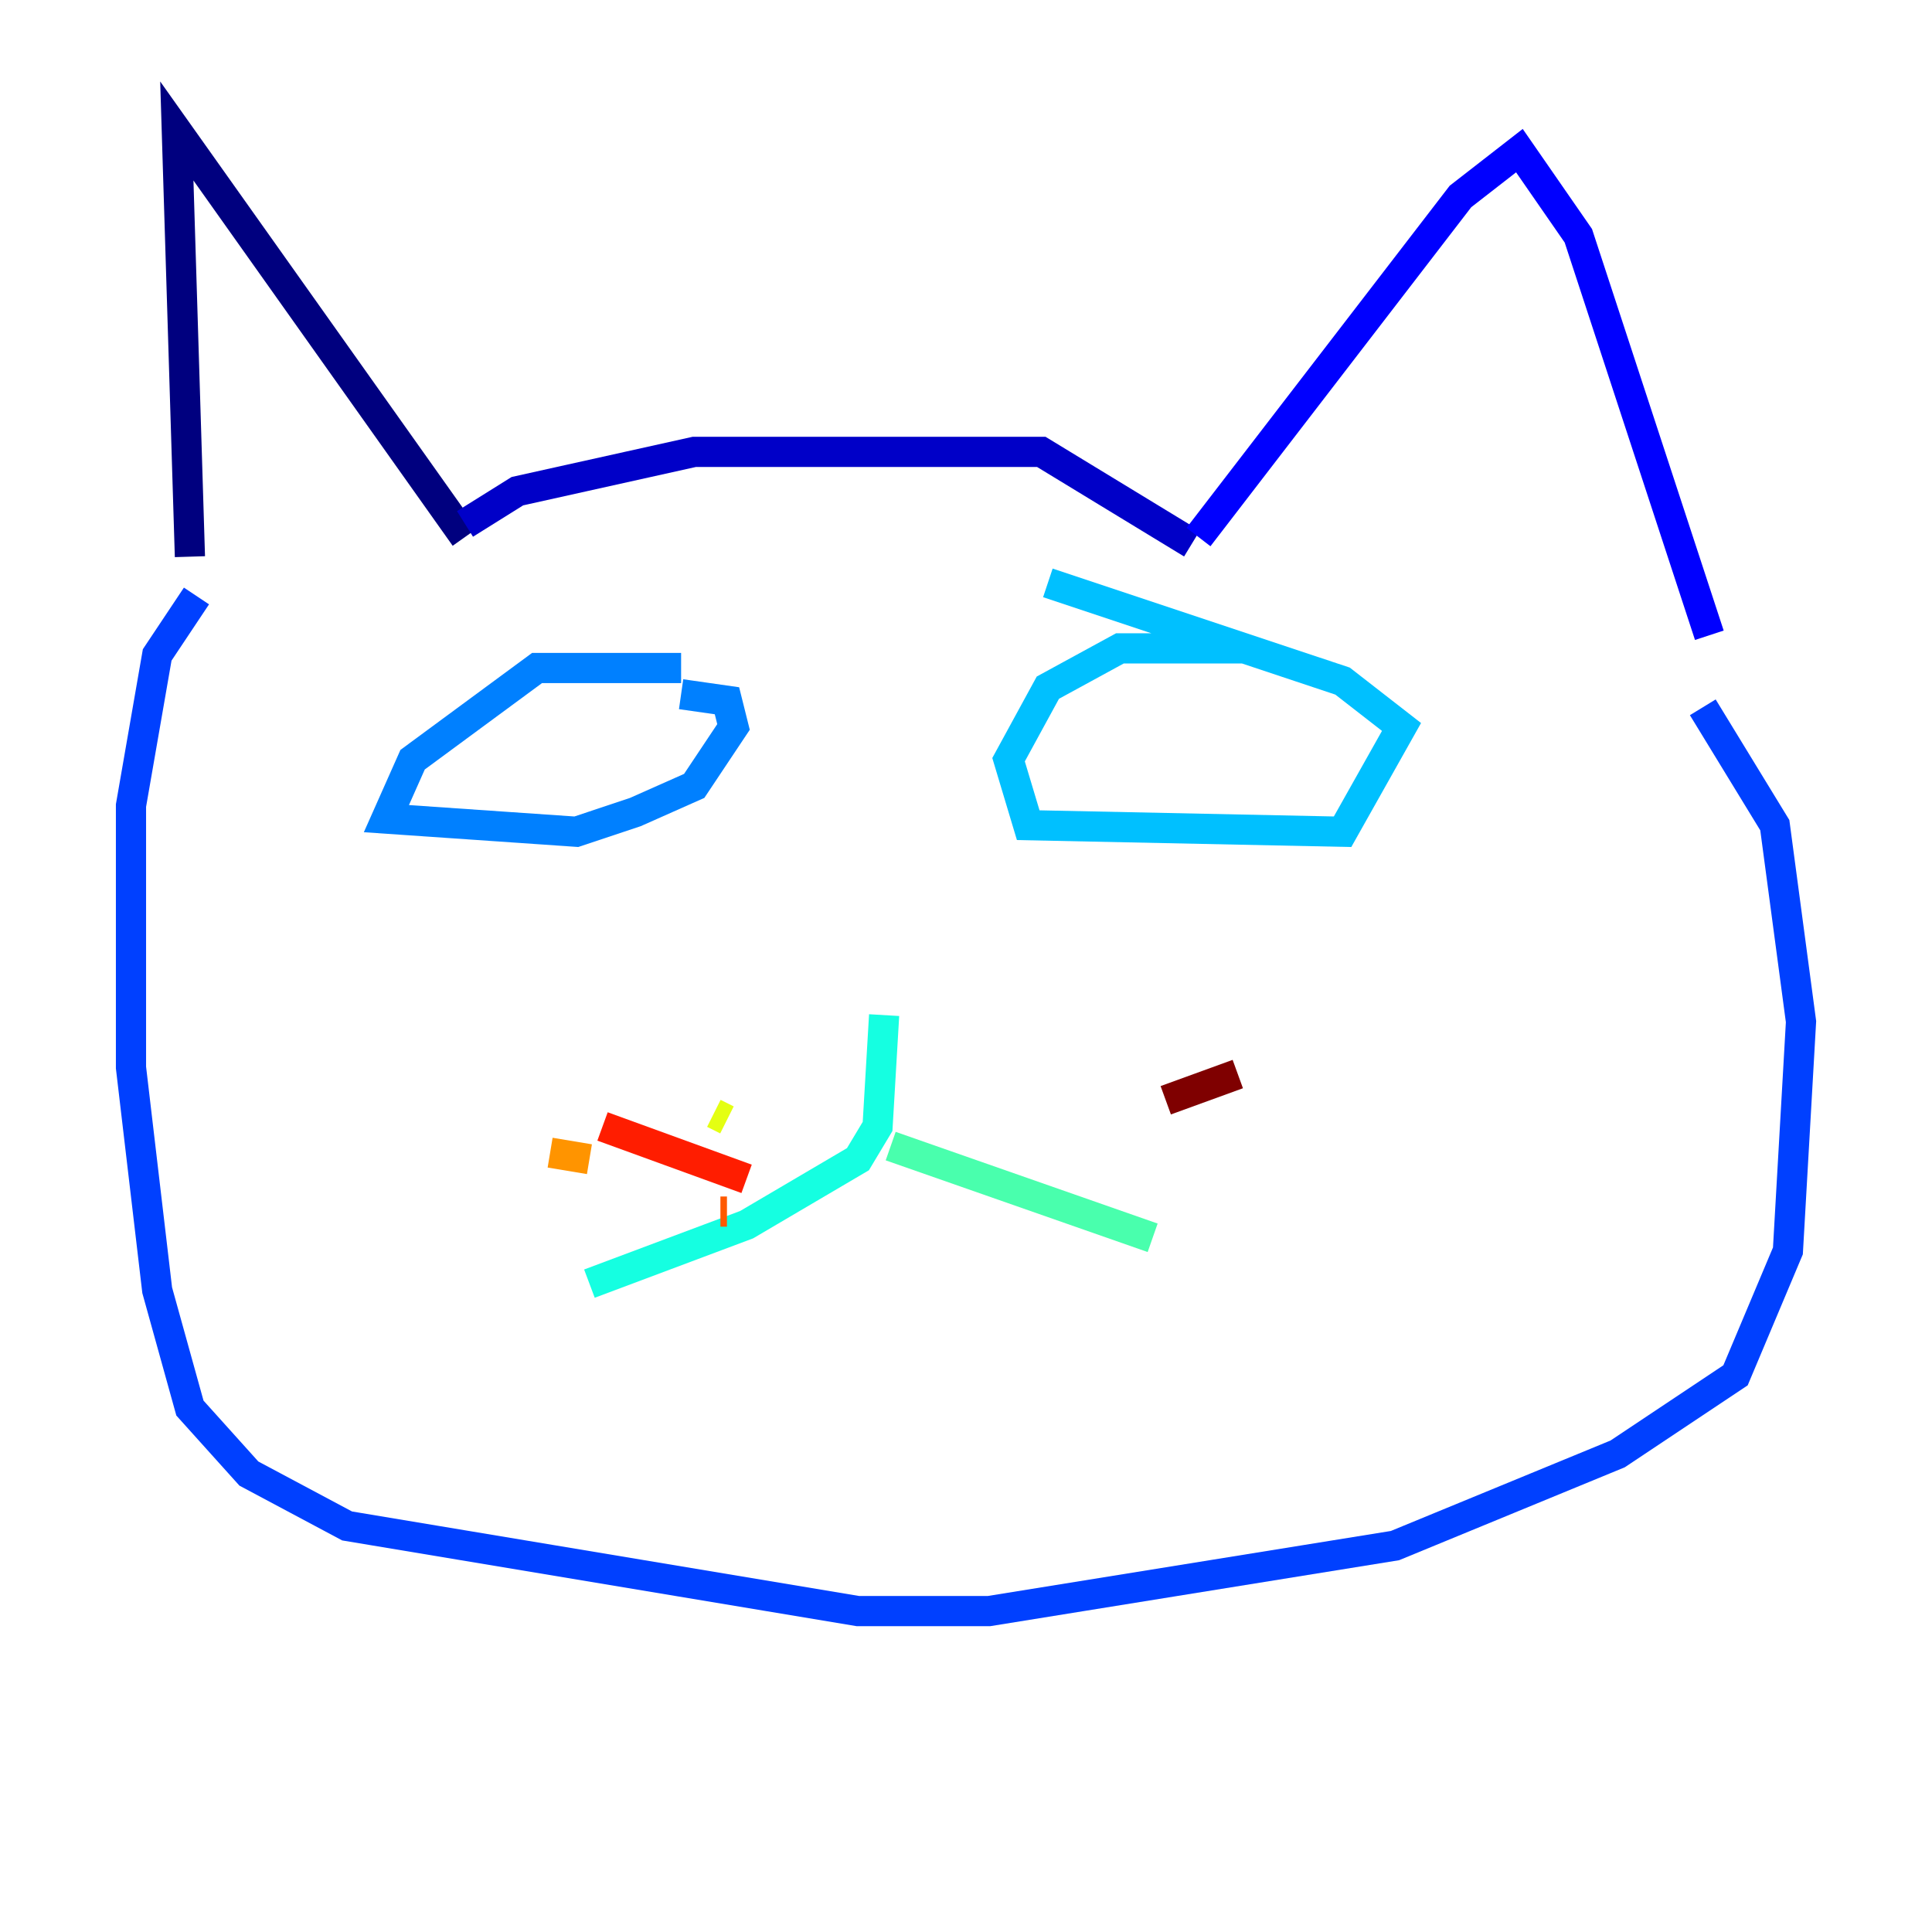 <?xml version="1.0" encoding="utf-8" ?>
<svg baseProfile="tiny" height="128" version="1.2" viewBox="0,0,128,128" width="128" xmlns="http://www.w3.org/2000/svg" xmlns:ev="http://www.w3.org/2001/xml-events" xmlns:xlink="http://www.w3.org/1999/xlink"><defs /><polyline fill="none" points="12.583,36.881 11.715,8.678 30.807,35.58" stroke="#00007f" stroke-width="2" /><polyline fill="none" points="30.807,34.712 34.278,32.542 45.993,29.939 68.99,29.939 78.969,36.014" stroke="#0000c8" stroke-width="2" /><polyline fill="none" points="79.403,35.58 96.759,13.017 100.664,9.98 104.57,15.62 113.248,42.088" stroke="#0000ff" stroke-width="2" /><polyline fill="none" points="13.017,39.485 10.414,43.39 8.678,53.37 8.678,70.725 10.414,85.478 12.583,93.288 16.488,97.627 22.997,101.098 56.841,106.739 65.519,106.739 92.42,102.4 107.173,96.325 114.983,91.119 118.454,82.875 119.322,67.688 117.586,54.671 112.814,46.861" stroke="#0040ff" stroke-width="2" /><polyline fill="none" points="45.125,44.258 35.58,44.258 27.336,50.332 25.6,54.237 38.183,55.105 42.088,53.803 45.993,52.068 48.597,48.163 48.163,46.427 45.125,45.993" stroke="#0080ff" stroke-width="2" /><polyline fill="none" points="82.441,42.956 74.197,42.956 69.424,45.559 66.82,50.332 68.122,54.671 88.949,55.105 92.854,48.163 88.949,45.125 69.424,38.617" stroke="#00c0ff" stroke-width="2" /><polyline fill="none" points="58.576,67.254 58.142,74.63 56.841,76.8 49.464,81.139 39.051,85.044" stroke="#15ffe1" stroke-width="2" /><polyline fill="none" points="59.01,75.932 76.366,82.007" stroke="#49ffad" stroke-width="2" /><polyline fill="none" points="40.352,76.366 40.352,76.366" stroke="#7cff79" stroke-width="2" /><polyline fill="none" points="46.861,76.366 46.861,76.366" stroke="#b0ff46" stroke-width="2" /><polyline fill="none" points="48.163,74.197 47.295,73.763" stroke="#e4ff12" stroke-width="2" /><polyline fill="none" points="31.241,73.763 31.241,73.763" stroke="#ffcf00" stroke-width="2" /><polyline fill="none" points="36.447,76.366 39.051,76.8" stroke="#ff9400" stroke-width="2" /><polyline fill="none" points="47.729,80.271 48.163,80.271" stroke="#ff5900" stroke-width="2" /><polyline fill="none" points="49.464,78.102 39.919,74.63" stroke="#ff1d00" stroke-width="2" /><polyline fill="none" points="26.468,68.99 26.468,68.99" stroke="#c30000" stroke-width="2" /><polyline fill="none" points="82.007,71.159 77.234,72.895" stroke="#7f0000" stroke-width="2" /></svg>